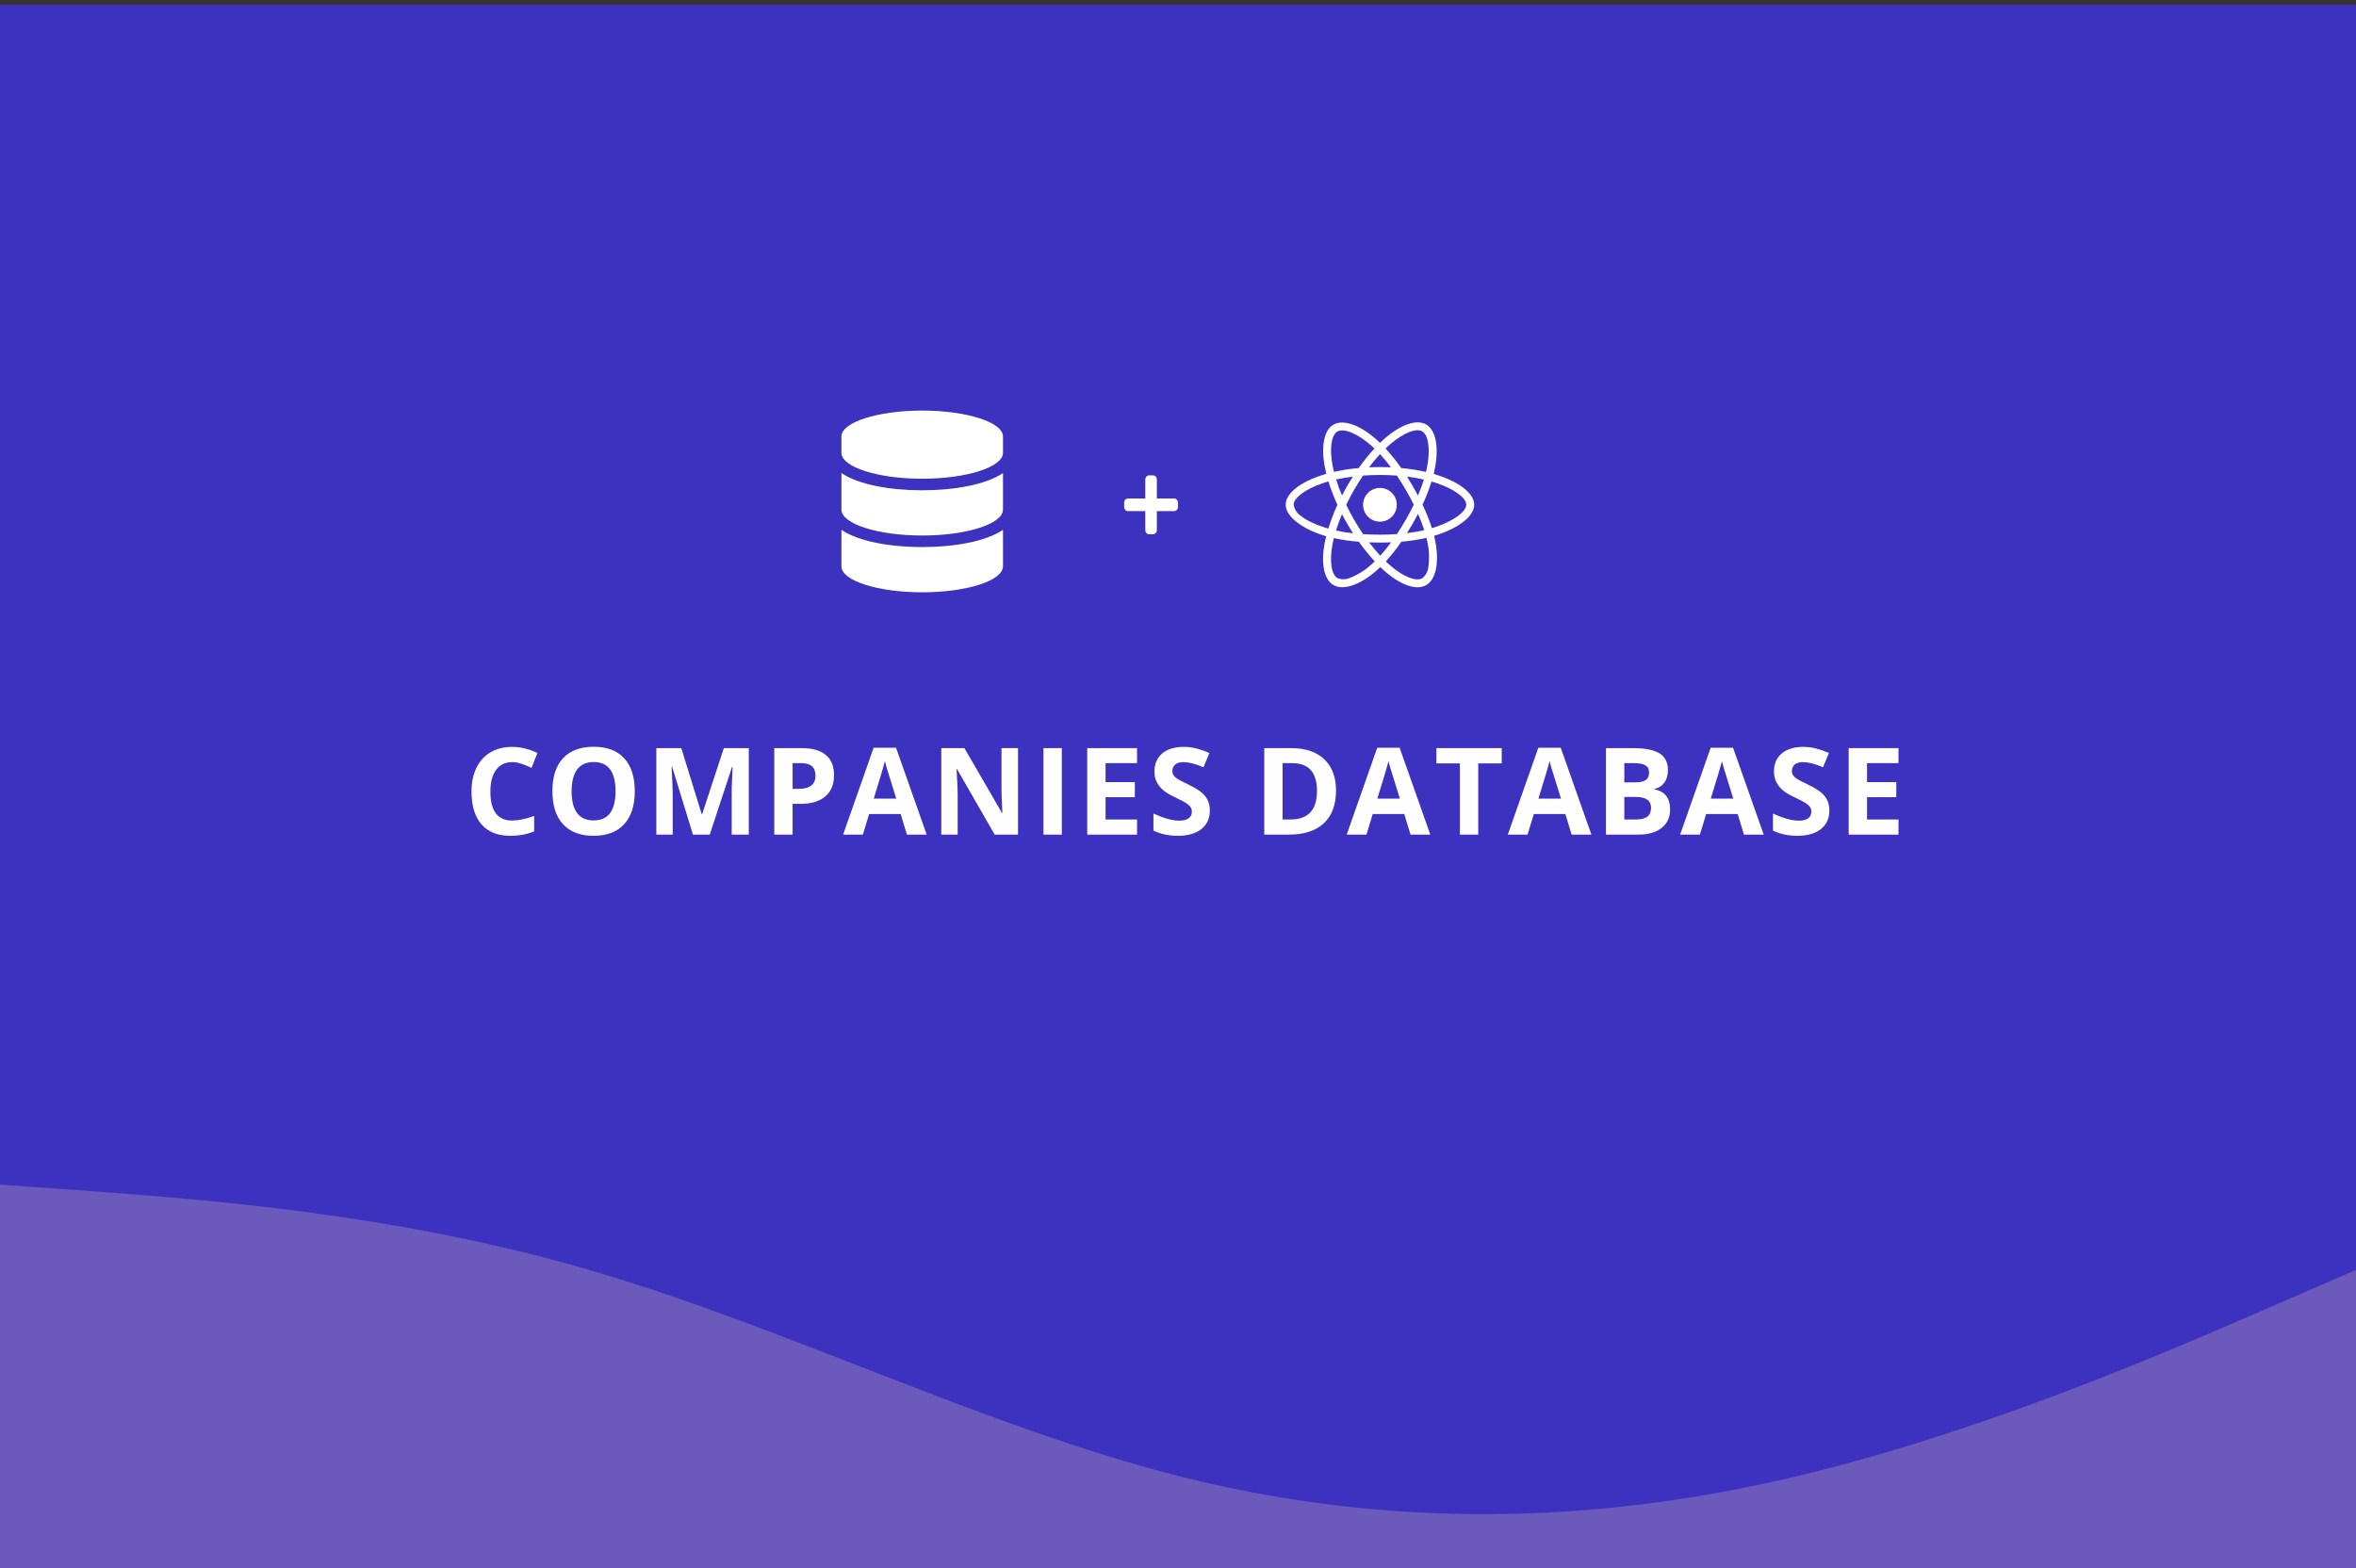 <svg width="350" height="233" viewBox="0 0 350 233" fill="none" xmlns="http://www.w3.org/2000/svg">
<rect x="0" y="0" width="350" height="233" fill="#333333" stroke="none"/>
<rect y="0.721" width="350" height="232.279" fill="#3D32BF"/>
<path d="M76.075 113.233C75.05 113.233 74.256 113.62 73.693 114.394C73.131 115.161 72.85 116.233 72.85 117.61C72.85 120.476 73.925 121.908 76.075 121.908C76.978 121.908 78.07 121.683 79.353 121.231V123.517C78.299 123.956 77.121 124.176 75.82 124.176C73.951 124.176 72.522 123.61 71.531 122.479C70.541 121.343 70.046 119.714 70.046 117.593C70.046 116.257 70.289 115.088 70.775 114.086C71.262 113.078 71.959 112.308 72.867 111.774C73.781 111.235 74.851 110.966 76.075 110.966C77.323 110.966 78.577 111.268 79.837 111.871L78.958 114.086C78.478 113.857 77.994 113.658 77.508 113.488C77.022 113.318 76.544 113.233 76.075 113.233ZM94.299 117.558C94.299 119.685 93.771 121.319 92.717 122.462C91.662 123.604 90.15 124.176 88.182 124.176C86.213 124.176 84.701 123.604 83.646 122.462C82.592 121.319 82.064 119.679 82.064 117.54C82.064 115.401 82.592 113.77 83.646 112.645C84.707 111.514 86.225 110.948 88.199 110.948C90.174 110.948 91.683 111.517 92.725 112.653C93.774 113.79 94.299 115.425 94.299 117.558ZM84.921 117.558C84.921 118.993 85.193 120.074 85.738 120.801C86.283 121.527 87.098 121.891 88.182 121.891C90.355 121.891 91.442 120.446 91.442 117.558C91.442 114.663 90.361 113.216 88.199 113.216C87.115 113.216 86.298 113.582 85.747 114.314C85.196 115.041 84.921 116.122 84.921 117.558ZM102.942 124L99.849 113.919H99.769C99.881 115.97 99.936 117.338 99.936 118.023V124H97.502V111.15H101.211L104.252 120.977H104.305L107.53 111.15H111.239V124H108.699V117.918C108.699 117.631 108.702 117.3 108.708 116.925C108.72 116.55 108.761 115.554 108.831 113.937H108.752L105.438 124H102.942ZM117.747 117.197H118.643C119.481 117.197 120.108 117.033 120.524 116.705C120.94 116.371 121.148 115.888 121.148 115.255C121.148 114.616 120.973 114.145 120.621 113.84C120.275 113.535 119.73 113.383 118.986 113.383H117.747V117.197ZM123.899 115.158C123.899 116.541 123.466 117.599 122.599 118.331C121.737 119.063 120.51 119.43 118.916 119.43H117.747V124H115.022V111.15H119.127C120.685 111.15 121.869 111.487 122.678 112.161C123.492 112.829 123.899 113.828 123.899 115.158ZM134.731 124L133.8 120.941H129.115L128.183 124H125.248L129.783 111.098H133.114L137.667 124H134.731ZM133.149 118.656C132.288 115.885 131.802 114.317 131.69 113.954C131.585 113.591 131.509 113.304 131.462 113.093C131.268 113.843 130.715 115.697 129.801 118.656H133.149ZM151.232 124H147.769L142.179 114.279H142.1C142.212 115.996 142.267 117.221 142.267 117.953V124H139.833V111.15H143.269L148.85 120.774H148.912C148.824 119.104 148.78 117.924 148.78 117.232V111.15H151.232V124ZM155.015 124V111.15H157.74V124H155.015ZM168.915 124H161.514V111.15H168.915V113.383H164.239V116.204H168.59V118.437H164.239V121.75H168.915V124ZM179.729 120.432C179.729 121.592 179.31 122.506 178.472 123.174C177.64 123.842 176.48 124.176 174.992 124.176C173.621 124.176 172.408 123.918 171.353 123.402V120.871C172.22 121.258 172.953 121.53 173.55 121.688C174.154 121.847 174.705 121.926 175.203 121.926C175.8 121.926 176.257 121.812 176.574 121.583C176.896 121.354 177.057 121.015 177.057 120.563C177.057 120.312 176.987 120.089 176.846 119.896C176.706 119.696 176.498 119.506 176.222 119.324C175.953 119.143 175.399 118.853 174.561 118.454C173.776 118.085 173.187 117.73 172.795 117.391C172.402 117.051 172.089 116.655 171.854 116.204C171.62 115.753 171.503 115.226 171.503 114.622C171.503 113.485 171.886 112.592 172.654 111.941C173.427 111.291 174.494 110.966 175.853 110.966C176.521 110.966 177.157 111.045 177.76 111.203C178.37 111.361 179.006 111.584 179.668 111.871L178.789 113.989C178.103 113.708 177.535 113.512 177.084 113.4C176.638 113.289 176.199 113.233 175.765 113.233C175.25 113.233 174.854 113.354 174.579 113.594C174.303 113.834 174.166 114.147 174.166 114.534C174.166 114.774 174.221 114.985 174.333 115.167C174.444 115.343 174.62 115.516 174.86 115.686C175.106 115.85 175.683 116.148 176.591 116.582C177.793 117.156 178.616 117.733 179.061 118.313C179.507 118.888 179.729 119.594 179.729 120.432ZM198.475 117.452C198.475 119.567 197.872 121.188 196.665 122.312C195.463 123.438 193.726 124 191.453 124H187.814V111.15H191.848C193.946 111.15 195.575 111.704 196.735 112.812C197.895 113.919 198.475 115.466 198.475 117.452ZM195.645 117.522C195.645 114.763 194.426 113.383 191.989 113.383H190.539V121.75H191.708C194.333 121.75 195.645 120.341 195.645 117.522ZM209.544 124L208.613 120.941H203.928L202.997 124H200.061L204.596 111.098H207.927L212.48 124H209.544ZM207.962 118.656C207.101 115.885 206.615 114.317 206.503 113.954C206.398 113.591 206.322 113.304 206.275 113.093C206.082 113.843 205.528 115.697 204.614 118.656H207.962ZM219.603 124H216.878V113.418H213.389V111.15H223.092V113.418H219.603V124ZM233.476 124L232.544 120.941H227.86L226.928 124H223.993L228.528 111.098H231.859L236.412 124H233.476ZM231.894 118.656C231.033 115.885 230.546 114.317 230.435 113.954C230.33 113.591 230.253 113.304 230.207 113.093C230.013 113.843 229.459 115.697 228.545 118.656H231.894ZM238.578 111.15H242.577C244.399 111.15 245.72 111.411 246.54 111.933C247.367 112.448 247.78 113.271 247.78 114.402C247.78 115.17 247.598 115.8 247.235 116.292C246.877 116.784 246.4 117.08 245.802 117.18V117.268C246.617 117.449 247.203 117.789 247.56 118.287C247.923 118.785 248.105 119.447 248.105 120.273C248.105 121.445 247.68 122.359 246.831 123.016C245.987 123.672 244.838 124 243.385 124H238.578V111.15ZM241.302 116.239H242.884C243.622 116.239 244.156 116.125 244.484 115.896C244.818 115.668 244.985 115.29 244.985 114.763C244.985 114.271 244.803 113.919 244.44 113.708C244.082 113.491 243.514 113.383 242.735 113.383H241.302V116.239ZM241.302 118.401V121.75H243.078C243.828 121.75 244.381 121.606 244.739 121.319C245.096 121.032 245.275 120.593 245.275 120.001C245.275 118.935 244.513 118.401 242.99 118.401H241.302ZM259.078 124L258.146 120.941H253.461L252.53 124H249.594L254.129 111.098H257.46L262.013 124H259.078ZM257.496 118.656C256.634 115.885 256.148 114.317 256.037 113.954C255.931 113.591 255.855 113.304 255.808 113.093C255.615 113.843 255.061 115.697 254.147 118.656H257.496ZM271.764 120.432C271.764 121.592 271.345 122.506 270.507 123.174C269.675 123.842 268.515 124.176 267.027 124.176C265.656 124.176 264.443 123.918 263.388 123.402V120.871C264.255 121.258 264.988 121.53 265.585 121.688C266.189 121.847 266.74 121.926 267.238 121.926C267.835 121.926 268.292 121.812 268.609 121.583C268.931 121.354 269.092 121.015 269.092 120.563C269.092 120.312 269.022 120.089 268.881 119.896C268.741 119.696 268.533 119.506 268.257 119.324C267.988 119.143 267.434 118.853 266.596 118.454C265.811 118.085 265.222 117.73 264.829 117.391C264.437 117.051 264.123 116.655 263.889 116.204C263.655 115.753 263.537 115.226 263.537 114.622C263.537 113.485 263.921 112.592 264.689 111.941C265.462 111.291 266.529 110.966 267.888 110.966C268.556 110.966 269.192 111.045 269.795 111.203C270.405 111.361 271.04 111.584 271.702 111.871L270.824 113.989C270.138 113.708 269.57 113.512 269.119 113.4C268.673 113.289 268.234 113.233 267.8 113.233C267.285 113.233 266.889 113.354 266.614 113.594C266.338 113.834 266.201 114.147 266.201 114.534C266.201 114.774 266.256 114.985 266.368 115.167C266.479 115.343 266.655 115.516 266.895 115.686C267.141 115.85 267.718 116.148 268.626 116.582C269.827 117.156 270.651 117.733 271.096 118.313C271.541 118.888 271.764 119.594 271.764 120.432ZM282.034 124H274.633V111.15H282.034V113.383H277.358V116.204H281.708V118.437H277.358V121.75H282.034V124Z" fill="#FEFEFE"/>
<path d="M0 176L14.583 177.049C29.167 178.177 58.333 180.156 87.5 188.667C116.667 197.177 145.833 211.823 175 219.284C204.167 226.667 233.333 226.667 262.5 220.333C291.667 214 320.833 201.333 335.417 195L350 188.667V233H335.417C320.833 233 291.667 233 262.5 233C233.333 233 204.167 233 175 233C145.833 233 116.667 233 87.5 233C58.333 233 29.167 233 14.583 233H0V176Z" fill="#6C59BC"/>
<path d="M174.429 74.062H171.857V71.25C171.857 70.905 171.601 70.625 171.286 70.625H170.714C170.399 70.625 170.143 70.905 170.143 71.25V74.062H167.571C167.256 74.062 167 74.342 167 74.688V75.312C167 75.658 167.256 75.938 167.571 75.938H170.143V78.75C170.143 79.095 170.399 79.375 170.714 79.375H171.286C171.601 79.375 171.857 79.095 171.857 78.75V75.938H174.429C174.744 75.938 175 75.658 175 75.312V74.688C175 74.342 174.744 74.062 174.429 74.062Z" fill="white"/>
<path d="M213.87 70.691C213.575 70.592 213.28 70.499 212.984 70.412C213.034 70.209 213.077 70.007 213.121 69.805C213.794 66.545 213.351 63.926 211.858 63.062C210.42 62.236 208.073 63.094 205.7 65.162C205.465 65.364 205.235 65.577 205.016 65.791C204.869 65.648 204.716 65.506 204.562 65.37C202.074 63.16 199.58 62.23 198.088 63.1C196.655 63.931 196.228 66.398 196.83 69.482C196.89 69.788 196.955 70.089 197.032 70.395C196.682 70.494 196.337 70.603 196.015 70.718C193.095 71.73 191 73.326 191 74.978C191 76.684 193.231 78.396 196.266 79.435C196.513 79.517 196.759 79.599 197.01 79.67C196.928 79.998 196.857 80.321 196.791 80.655C196.217 83.69 196.666 86.096 198.098 86.922C199.575 87.775 202.058 86.9 204.475 84.784C204.666 84.614 204.858 84.439 205.049 84.253C205.29 84.488 205.541 84.713 205.793 84.931C208.134 86.944 210.447 87.759 211.874 86.933C213.351 86.08 213.832 83.493 213.209 80.343C213.159 80.102 213.105 79.856 213.045 79.605C213.22 79.555 213.389 79.501 213.559 79.446C216.714 78.401 219 76.712 219 74.978C219 73.321 216.845 71.713 213.87 70.691ZM206.471 66.048C208.505 64.276 210.403 63.581 211.267 64.079C212.191 64.609 212.547 66.753 211.967 69.57C211.929 69.755 211.891 69.936 211.841 70.116C210.627 69.843 209.397 69.646 208.161 69.537C207.45 68.519 206.673 67.546 205.831 66.633C206.045 66.43 206.252 66.239 206.471 66.048ZM200.144 77.816C200.423 78.292 200.707 78.768 201.008 79.233C200.155 79.14 199.307 79.003 198.47 78.823C198.711 78.035 199.012 77.22 199.362 76.389C199.613 76.87 199.87 77.346 200.144 77.816ZM198.487 71.237C199.274 71.062 200.111 70.92 200.98 70.811C200.691 71.265 200.406 71.73 200.138 72.2C199.87 72.665 199.608 73.141 199.362 73.622C199.017 72.807 198.727 72.009 198.487 71.237ZM199.985 75.005C200.346 74.251 200.74 73.513 201.155 72.785C201.571 72.058 202.02 71.352 202.49 70.658C203.31 70.598 204.147 70.565 205 70.565C205.853 70.565 206.695 70.598 207.51 70.658C207.975 71.347 208.418 72.052 208.839 72.774C209.26 73.496 209.654 74.234 210.026 74.984C209.659 75.738 209.266 76.482 208.845 77.215C208.429 77.942 207.986 78.648 207.521 79.348C206.706 79.408 205.859 79.435 205 79.435C204.141 79.435 203.31 79.408 202.506 79.359C202.03 78.664 201.582 77.953 201.161 77.226C200.74 76.498 200.352 75.76 199.985 75.005ZM209.862 77.805C210.141 77.324 210.403 76.838 210.66 76.345C211.01 77.138 211.316 77.942 211.584 78.768C210.737 78.959 209.878 79.107 209.014 79.206C209.309 78.746 209.588 78.276 209.862 77.805ZM210.649 73.622C210.392 73.141 210.13 72.659 209.856 72.189C209.588 71.724 209.309 71.265 209.02 70.811C209.9 70.92 210.742 71.068 211.53 71.248C211.278 72.058 210.983 72.845 210.649 73.622ZM205.011 67.469C205.585 68.093 206.127 68.749 206.63 69.427C205.547 69.378 204.459 69.378 203.376 69.427C203.912 68.722 204.464 68.066 205.011 67.469ZM198.667 64.117C199.586 63.581 201.626 64.347 203.775 66.25C203.912 66.37 204.048 66.501 204.191 66.633C203.343 67.546 202.561 68.519 201.845 69.537C200.609 69.646 199.384 69.838 198.17 70.106C198.098 69.826 198.038 69.542 197.978 69.258C197.464 66.611 197.803 64.615 198.667 64.117ZM197.327 78.533C197.098 78.467 196.873 78.396 196.649 78.32C195.484 77.953 194.161 77.373 193.204 76.613C192.652 76.231 192.28 75.64 192.176 74.978C192.176 73.977 193.904 72.698 196.398 71.828C196.709 71.719 197.027 71.62 197.344 71.527C197.716 72.714 198.164 73.879 198.684 75.005C198.159 76.148 197.705 77.33 197.327 78.533ZM203.704 83.892C202.802 84.718 201.757 85.374 200.62 85.823C200.012 86.112 199.312 86.14 198.689 85.894C197.82 85.391 197.459 83.46 197.951 80.862C198.011 80.556 198.077 80.25 198.153 79.949C199.378 80.212 200.614 80.392 201.866 80.485C202.588 81.508 203.381 82.487 204.229 83.406C204.054 83.575 203.879 83.739 203.704 83.892ZM205.044 82.563C204.486 81.962 203.928 81.294 203.387 80.578C203.912 80.6 204.453 80.611 205 80.611C205.563 80.611 206.116 80.6 206.662 80.573C206.159 81.267 205.618 81.929 205.044 82.563ZM212.191 84.204C212.142 84.871 211.814 85.495 211.289 85.916C210.42 86.419 208.566 85.763 206.564 84.045C206.334 83.848 206.105 83.635 205.87 83.416C206.706 82.492 207.477 81.513 208.177 80.485C209.43 80.381 210.677 80.19 211.907 79.911C211.962 80.135 212.011 80.359 212.055 80.578C212.323 81.759 212.366 82.99 212.191 84.204ZM213.187 78.325C213.034 78.374 212.88 78.423 212.722 78.467C212.339 77.275 211.869 76.11 211.327 74.978C211.852 73.862 212.295 72.714 212.667 71.538C212.952 71.62 213.225 71.708 213.488 71.795C216.036 72.67 217.824 73.972 217.824 74.967C217.824 76.039 215.916 77.423 213.187 78.325ZM205 77.505C206.384 77.505 207.505 76.384 207.505 75C207.505 73.616 206.384 72.495 205 72.495C203.616 72.495 202.495 73.616 202.495 75C202.495 76.384 203.616 77.505 205 77.505Z" fill="white"/>
<path d="M149 64.857V67.268C149 69.392 143.625 71.125 137 71.125C130.375 71.125 125 69.392 125 67.268V64.857C125 62.733 130.375 61 137 61C143.625 61 149 62.733 149 64.857ZM149 70.281V75.705C149 77.83 143.625 79.562 137 79.562C130.375 79.562 125 77.83 125 75.705V70.281C127.578 72.029 132.297 72.843 137 72.843C141.703 72.843 146.422 72.029 149 70.281ZM149 78.719V84.143C149 86.267 143.625 88 137 88C130.375 88 125 86.267 125 84.143V78.719C127.578 80.466 132.297 81.28 137 81.28C141.703 81.28 146.422 80.466 149 78.719Z" fill="white"/>
</svg>
